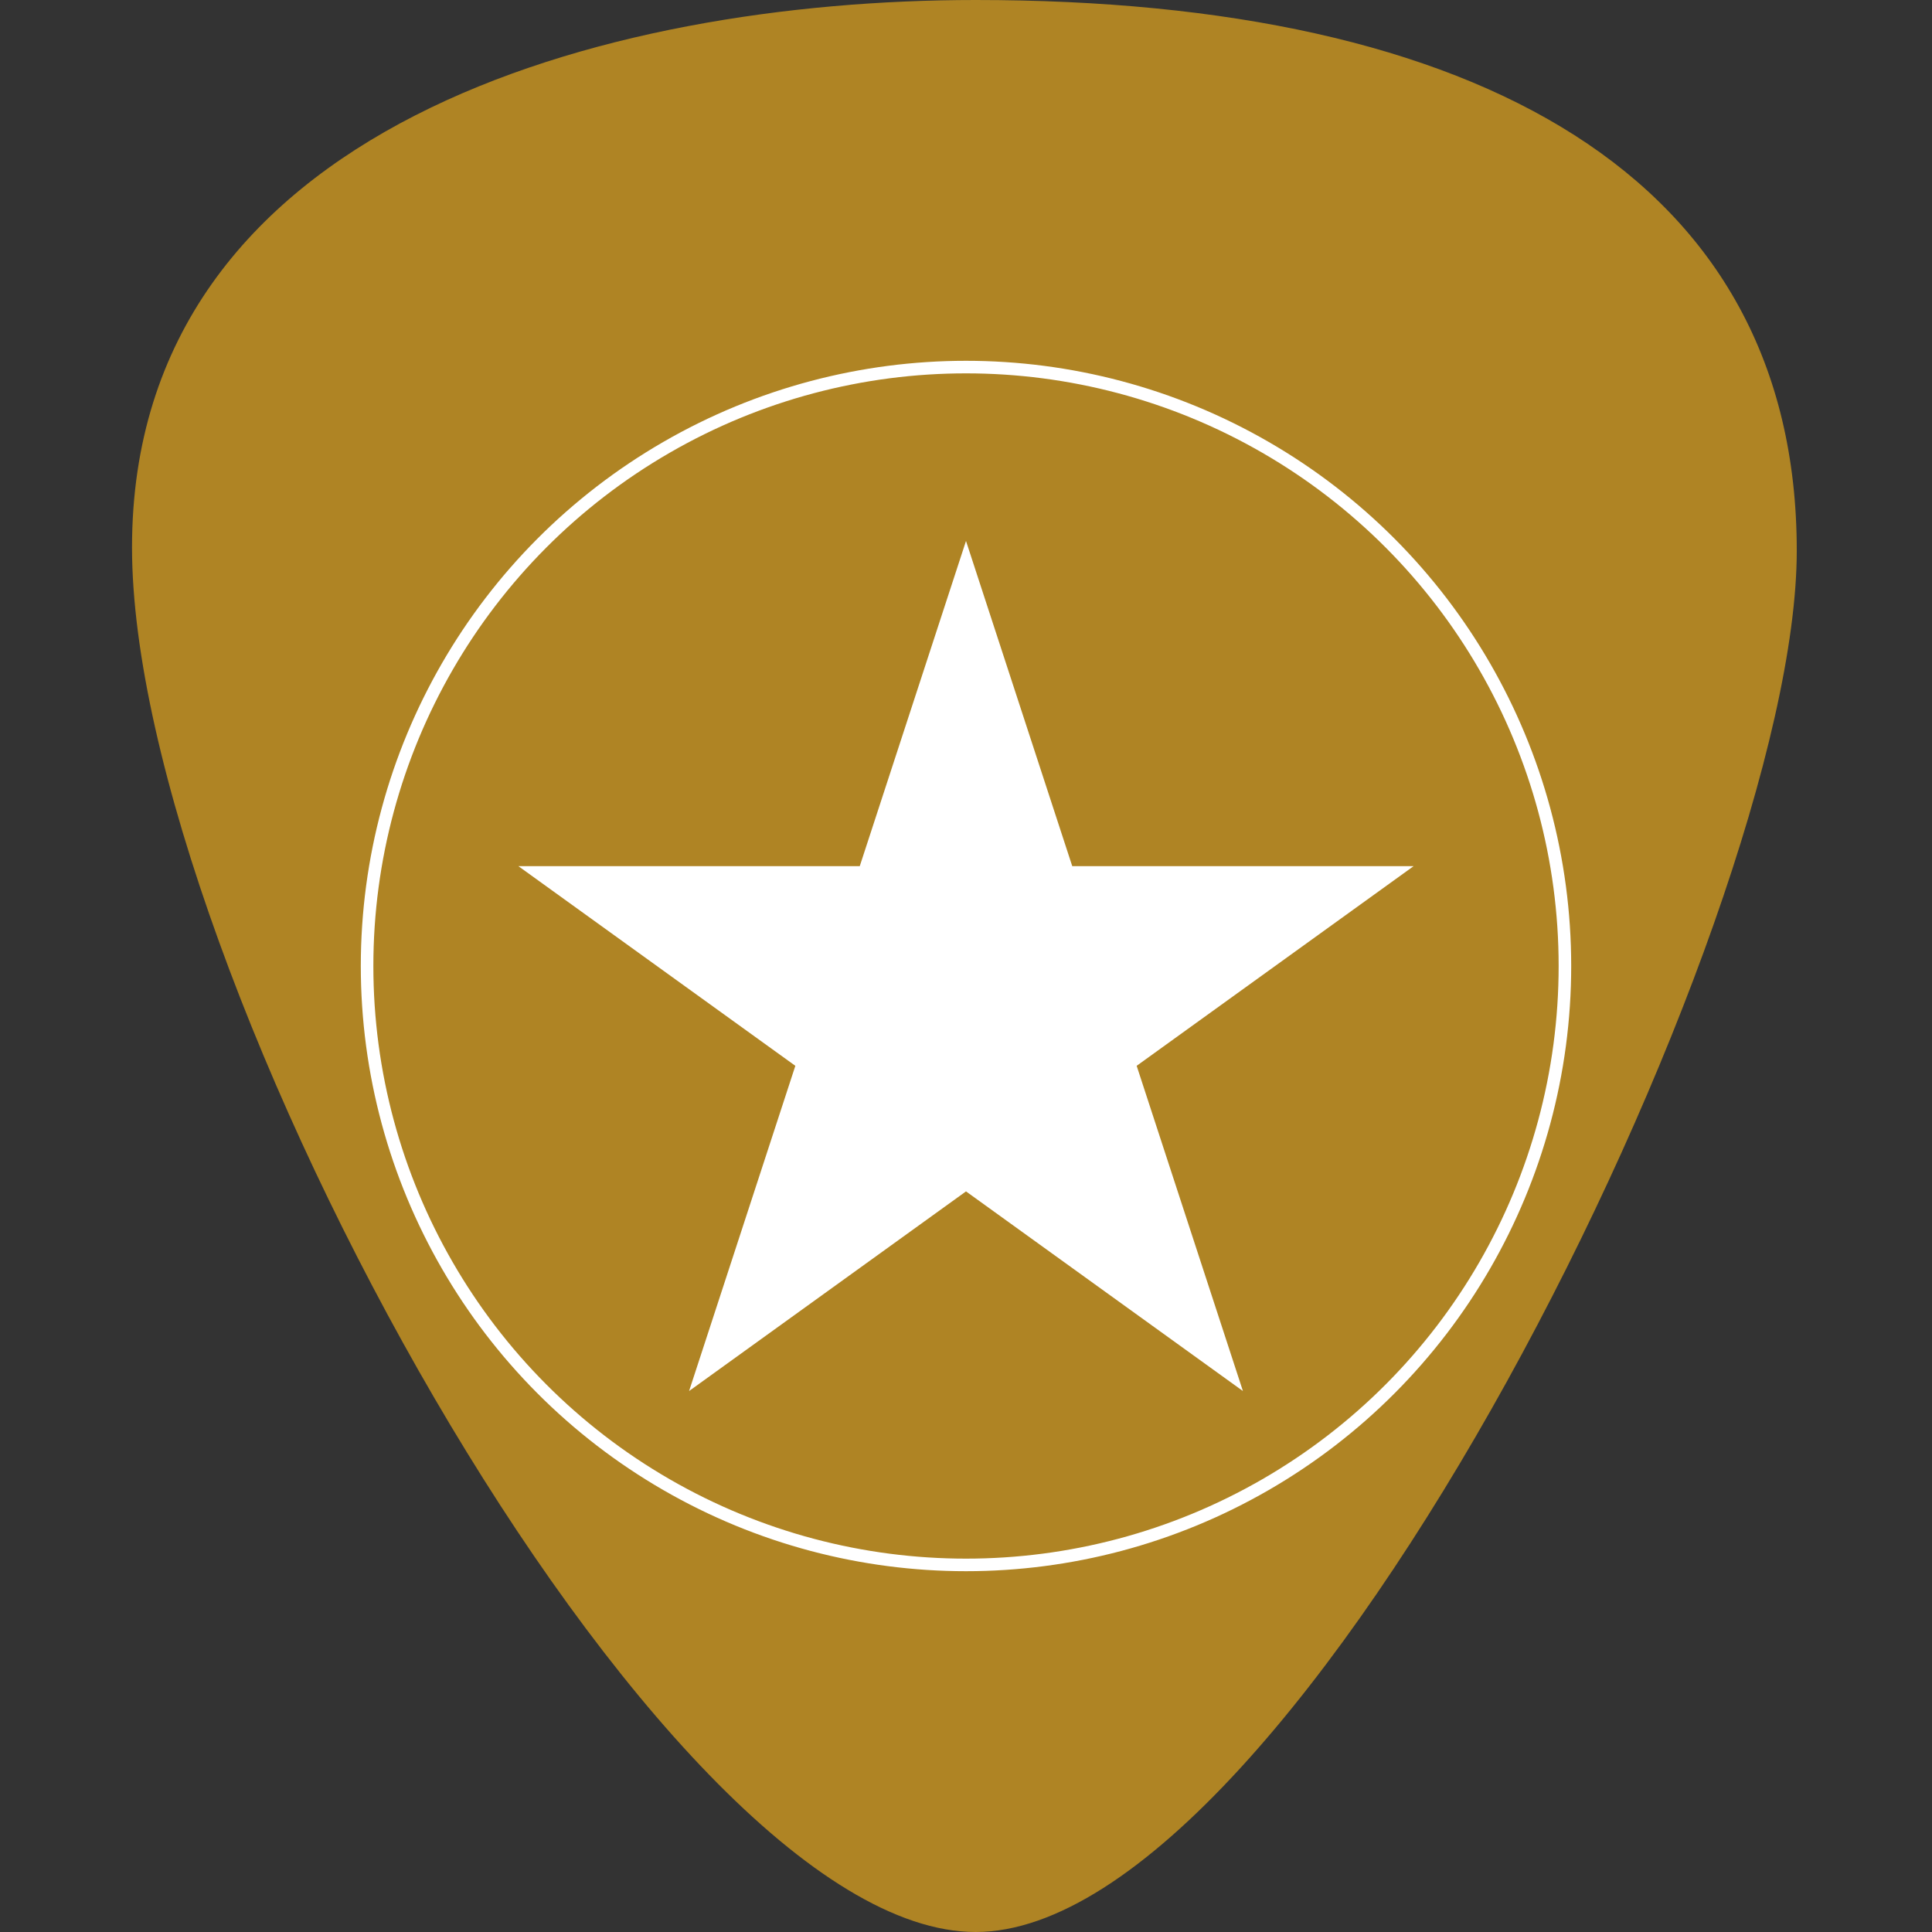 <svg enable-background="new 0 0 60 60" height="60" viewBox="0 0 60 60" width="60" xmlns="http://www.w3.org/2000/svg"><rect x="0" y="0" width="60" height="60" fill="#333333" stroke="none"/><path d="m30.3 0c15.6 0 25.5 5.5 25.5 17.1s-15.5 42.9-25.5 42.9c-9.9 0-26.2-29.9-26.2-43s14.7-17 26.2-17z" fill="#af8424"/><circle cx="30" cy="30" fill="#af8424" r="18.6" stroke="#fff" stroke-miterlimit="10" stroke-width=".39"/><path d="m30 16.8 3.3 10.1h10.6l-8.6 6.2 3.3 10.1-8.6-6.2-8.6 6.2 3.3-10.1-8.6-6.2h10.6z" fill="#fff"/></svg>